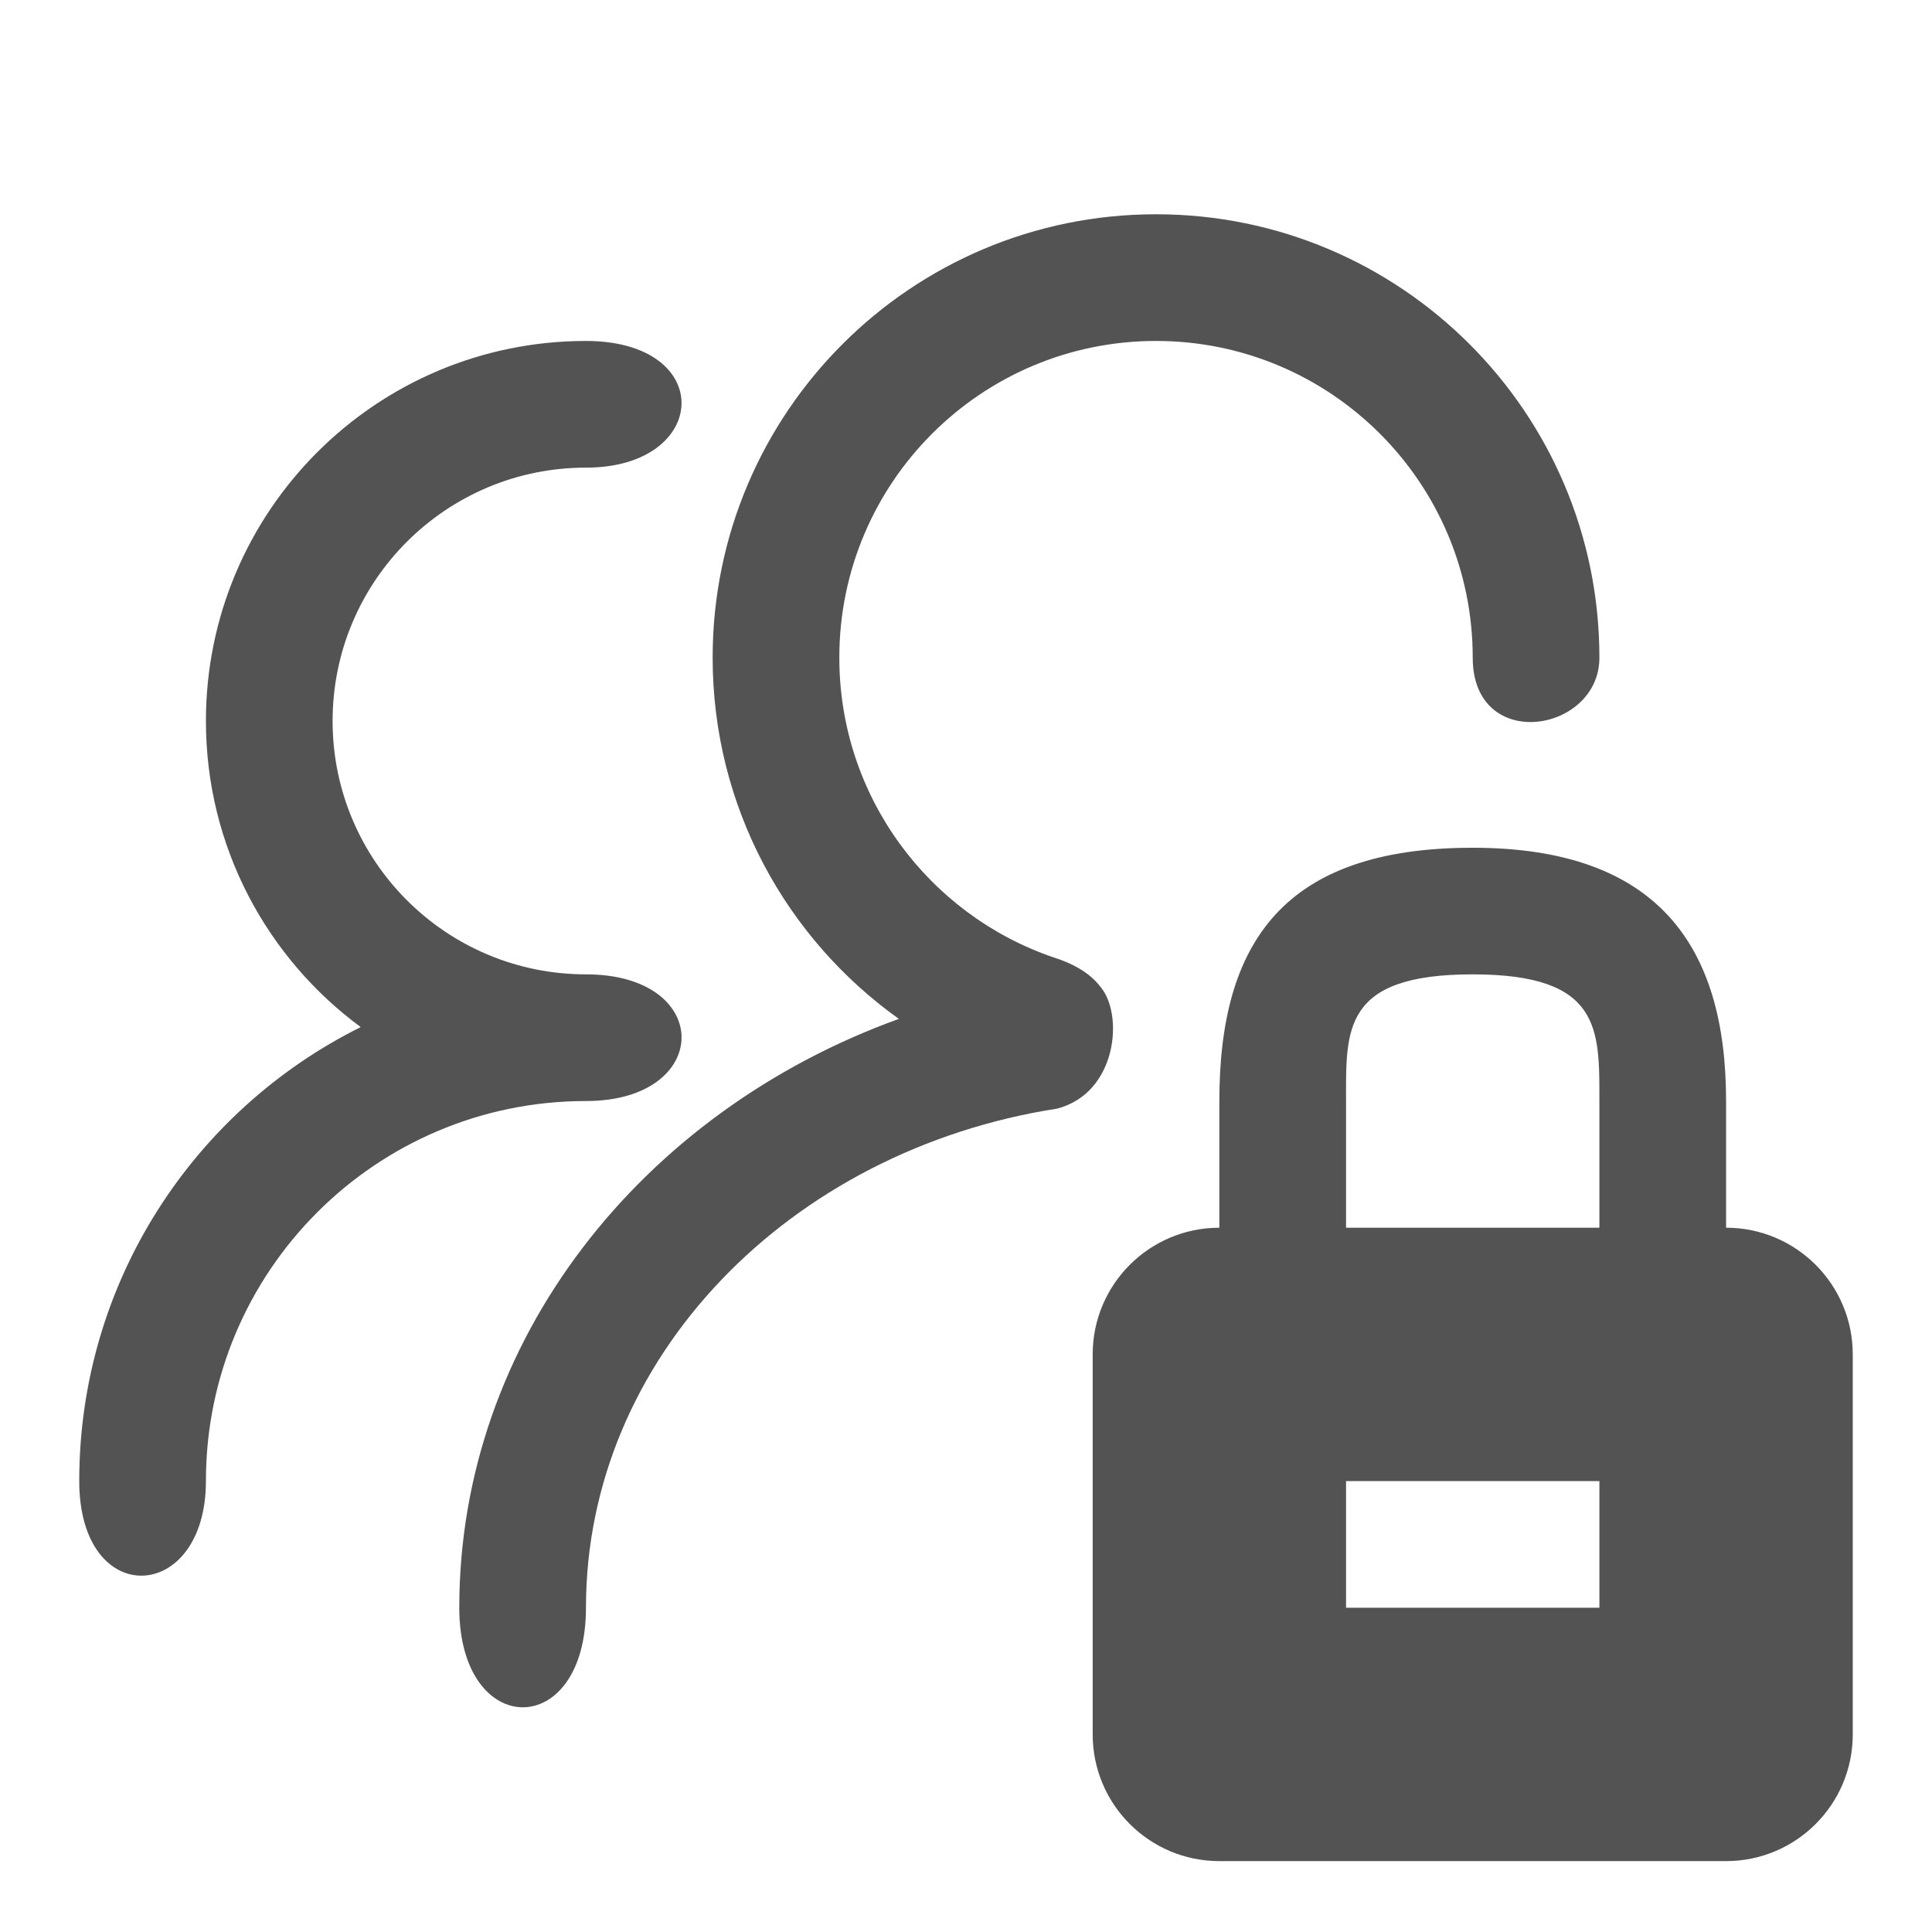 <?xml version="1.0" encoding="utf-8"?>
<!-- Generator: Adobe Illustrator 17.0.0, SVG Export Plug-In . SVG Version: 6.00 Build 0)  -->
<!DOCTYPE svg PUBLIC "-//W3C//DTD SVG 1.1//EN" "http://www.w3.org/Graphics/SVG/1.1/DTD/svg11.dtd">
<svg version="1.1" id="图形" xmlns="http://www.w3.org/2000/svg" xmlns:xlink="http://www.w3.org/1999/xlink" x="0px" y="0px"
	 width="1024px" height="1024px" viewBox="0 0 1024 1024" enable-background="new 0 0 1024 1024" xml:space="preserve">
<path fill-rule="evenodd" clip-rule="evenodd" fill="#535353" d="M504.844,534.75"/>
<g>
	<g>
		<path fill-rule="evenodd" clip-rule="evenodd" fill="#535353" d="M914.857,650.714v-67.143
			c0-81.558-35.673-134.245-134.299-134.245c-99.62,0-134.272,49.545-134.272,134.245v67.143c-37.083,0-67.143,30.06-67.143,67.143
			v201.429c0,37.083,30.06,67.143,67.143,67.143h268.571c37.083,0,67.143-30.06,67.143-67.143V717.857
			C982,680.774,951.94,650.714,914.857,650.714z M847.714,852.143H713.429V785h134.286V852.143z M847.714,583.571v67.143H713.429
			v-67.143c0.007-37.66-2.068-67.143,67.143-67.143C848.809,516.429,847.714,545.515,847.714,583.571z M583.131,522.903
			c-4.681-6.185-12.63-11.653-24.762-15.465c-66.035-22.587-113.512-85.184-113.512-158.867
			c0-92.704,75.153-167.857,167.857-167.857s167.857,75.153,167.857,167.857c0,50.74,67.143,39.929,67.143,0
			c0-129.787-105.213-235-235-235s-235,105.213-235,235c0,78.979,38.962,148.856,98.714,191.464
			c-136.499,49.303-233,170.458-233,312.107c0,70.003,67.143,70.695,67.143,0c0-132.419,107.811-242.453,249.664-264.536
			C592.309,579.343,595.711,537.255,583.131,522.903z M310.571,516.429c-74.159,0-134.286-60.12-134.286-134.286
			s60.126-134.286,134.286-134.286c65.773,0,69.285-67.143,0-67.143c-111.249,0-201.429,90.18-201.429,201.429
			c0,66.553,32.285,125.559,82.041,162.236C102.767,588.333,42,679.563,42,785c0,68.593,67.143,65.082,67.143,0
			c0-111.249,90.18-201.429,201.429-201.429C377.755,583.571,378.5,516.429,310.571,516.429z"/>
	</g>
</g>
</svg>
